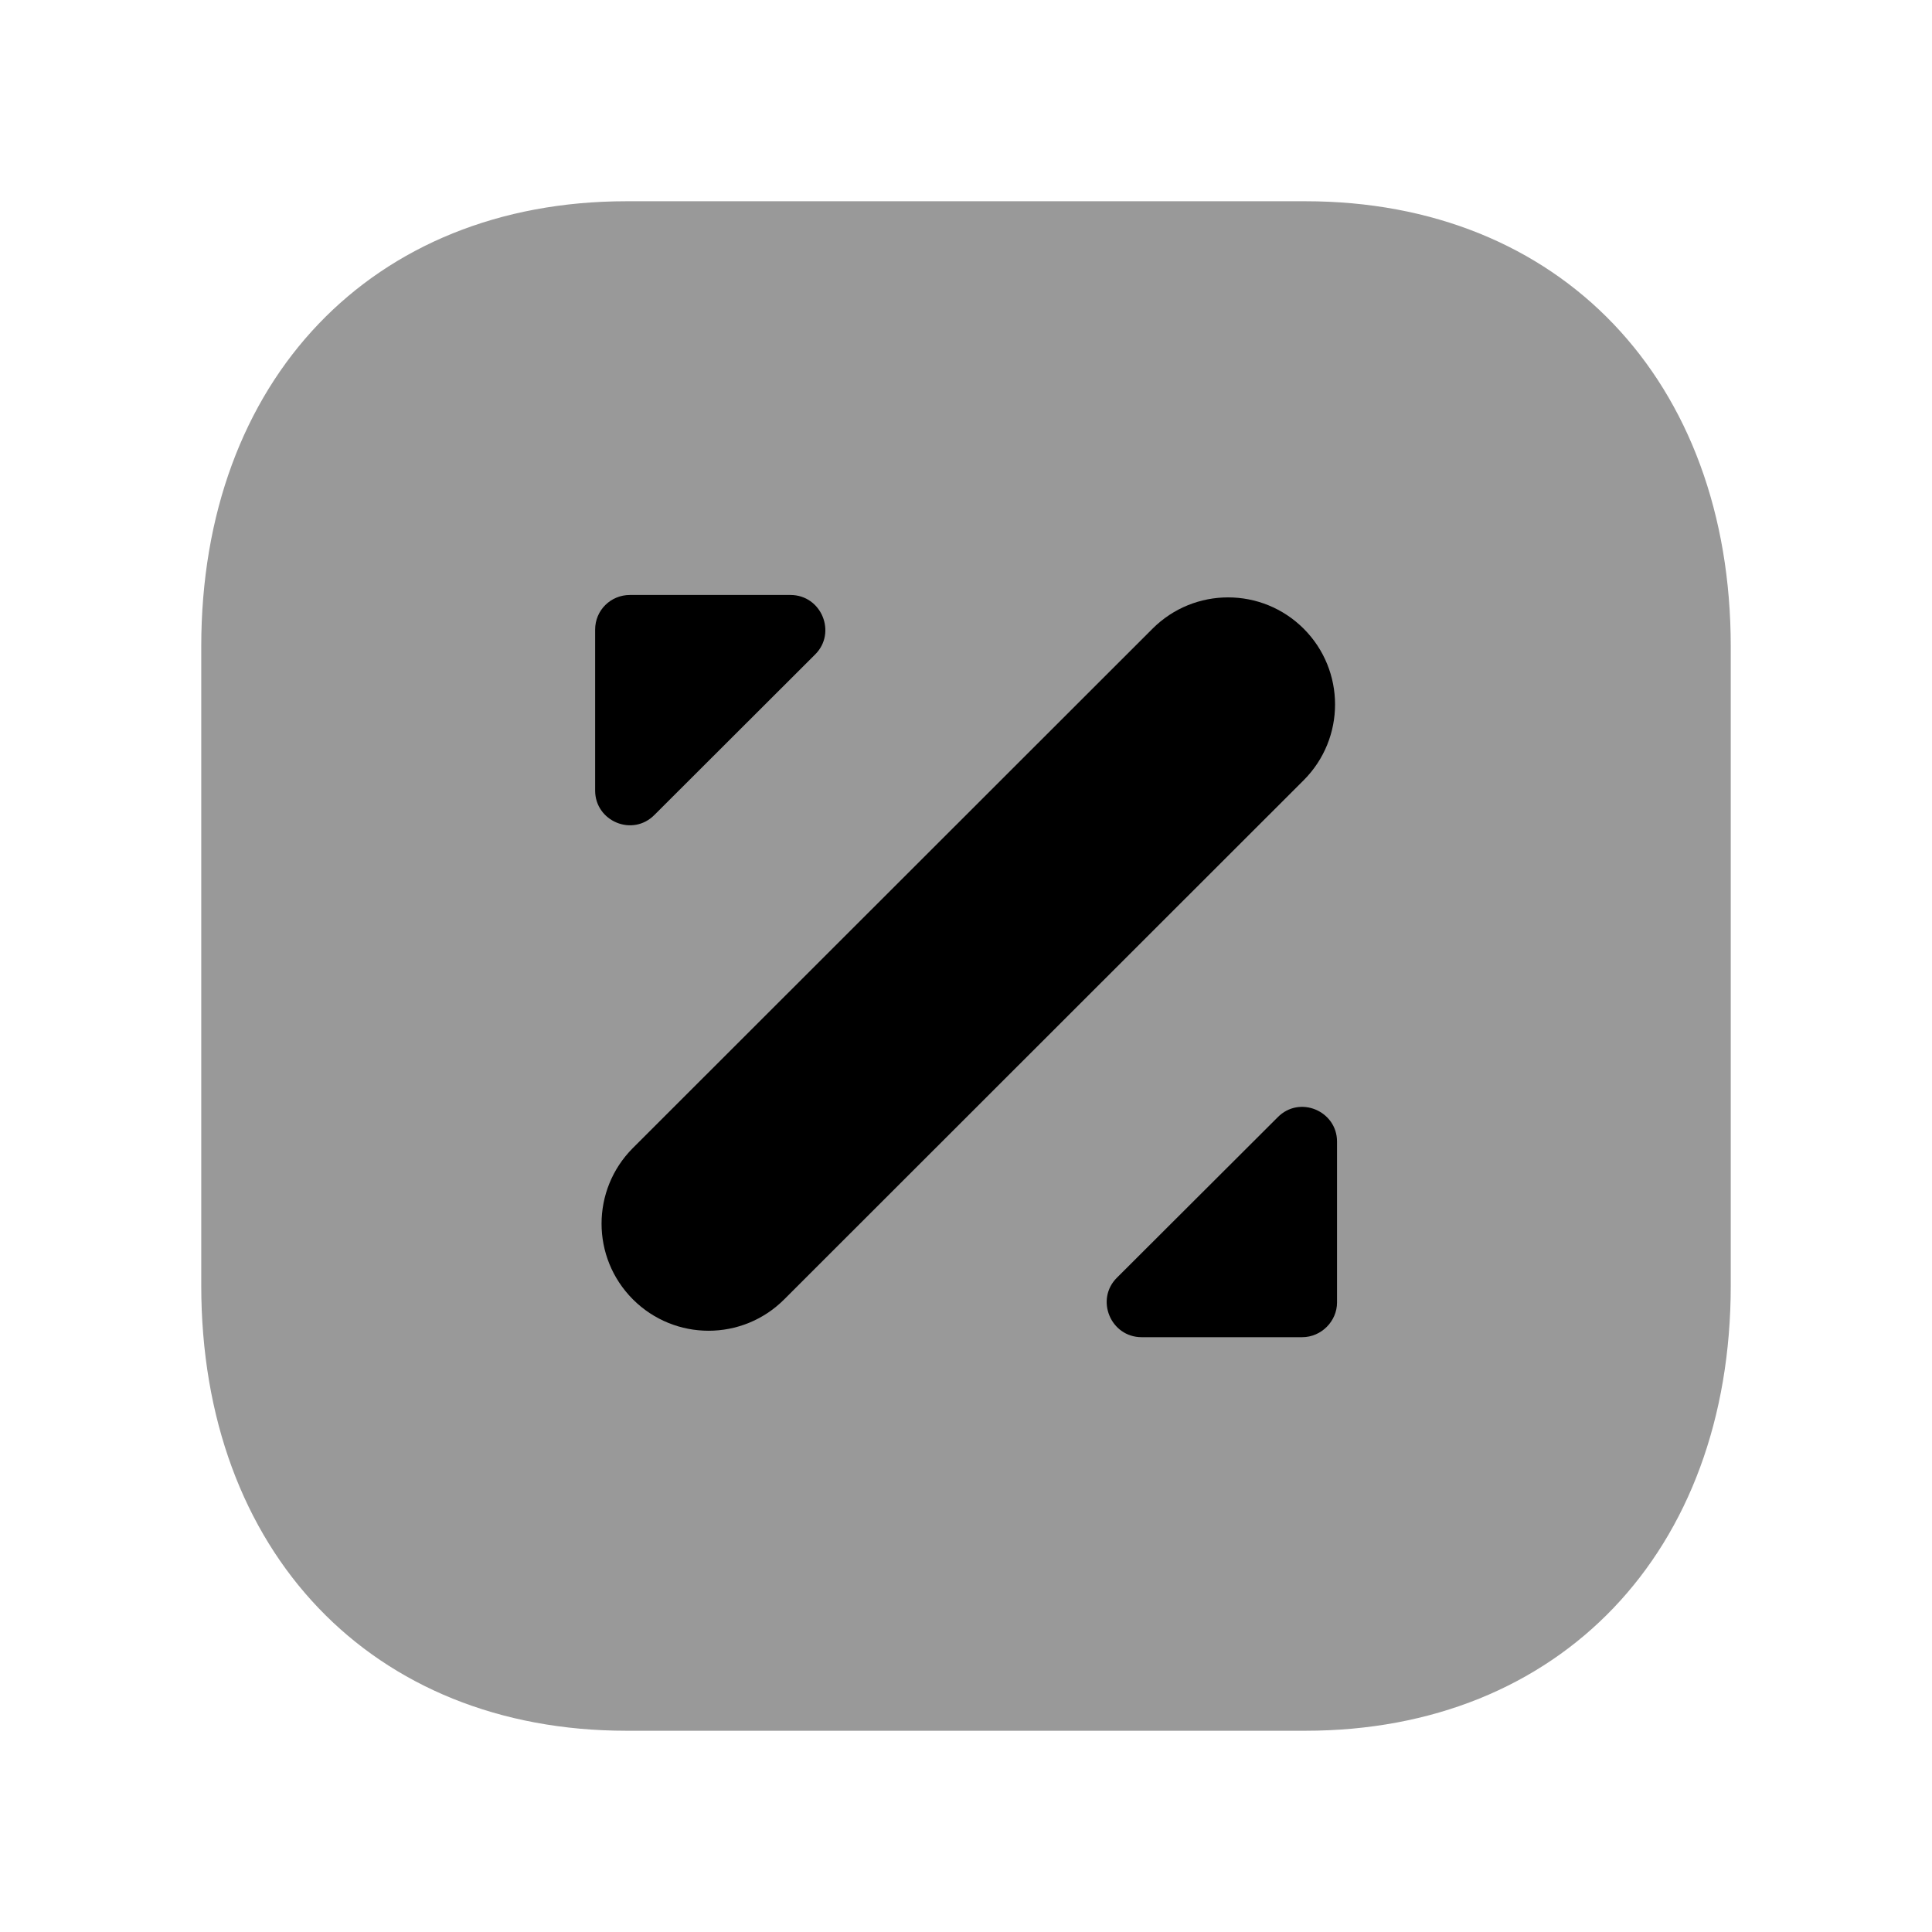 <svg width="24" height="24" viewBox="0 0 24 24" fill="none" xmlns="http://www.w3.org/2000/svg">
<path opacity="0.4" fill-rule="evenodd" clip-rule="evenodd" d="M16.217 2.5H7.782C4.623 2.5 2.5 4.723 2.5 8.031V15.97C2.5 19.278 4.623 21.5 7.782 21.5H16.216C19.376 21.5 21.5 19.278 21.5 15.97V8.031C21.5 4.723 19.377 2.5 16.217 2.5Z" fill="black"/>
<path d="M16.176 16.611C16.415 16.611 16.609 16.411 16.609 16.181V14.181C16.609 13.801 16.143 13.601 15.87 13.881L13.876 15.871C13.602 16.141 13.796 16.611 14.182 16.611H16.176Z" fill="black"/>
<path d="M7.862 14.261C7.343 14.781 7.343 15.621 7.862 16.141C8.382 16.661 9.223 16.661 9.742 16.141L16.196 9.691C16.714 9.171 16.714 8.331 16.196 7.811C15.676 7.291 14.835 7.291 14.316 7.811L7.862 14.261Z" fill="black"/>
<path d="M7.393 7.821V9.821C7.393 10.201 7.858 10.401 8.132 10.121L10.125 8.131C10.398 7.861 10.205 7.391 9.819 7.391H7.825C7.586 7.391 7.393 7.581 7.393 7.821Z" fill="black"/>
</svg>